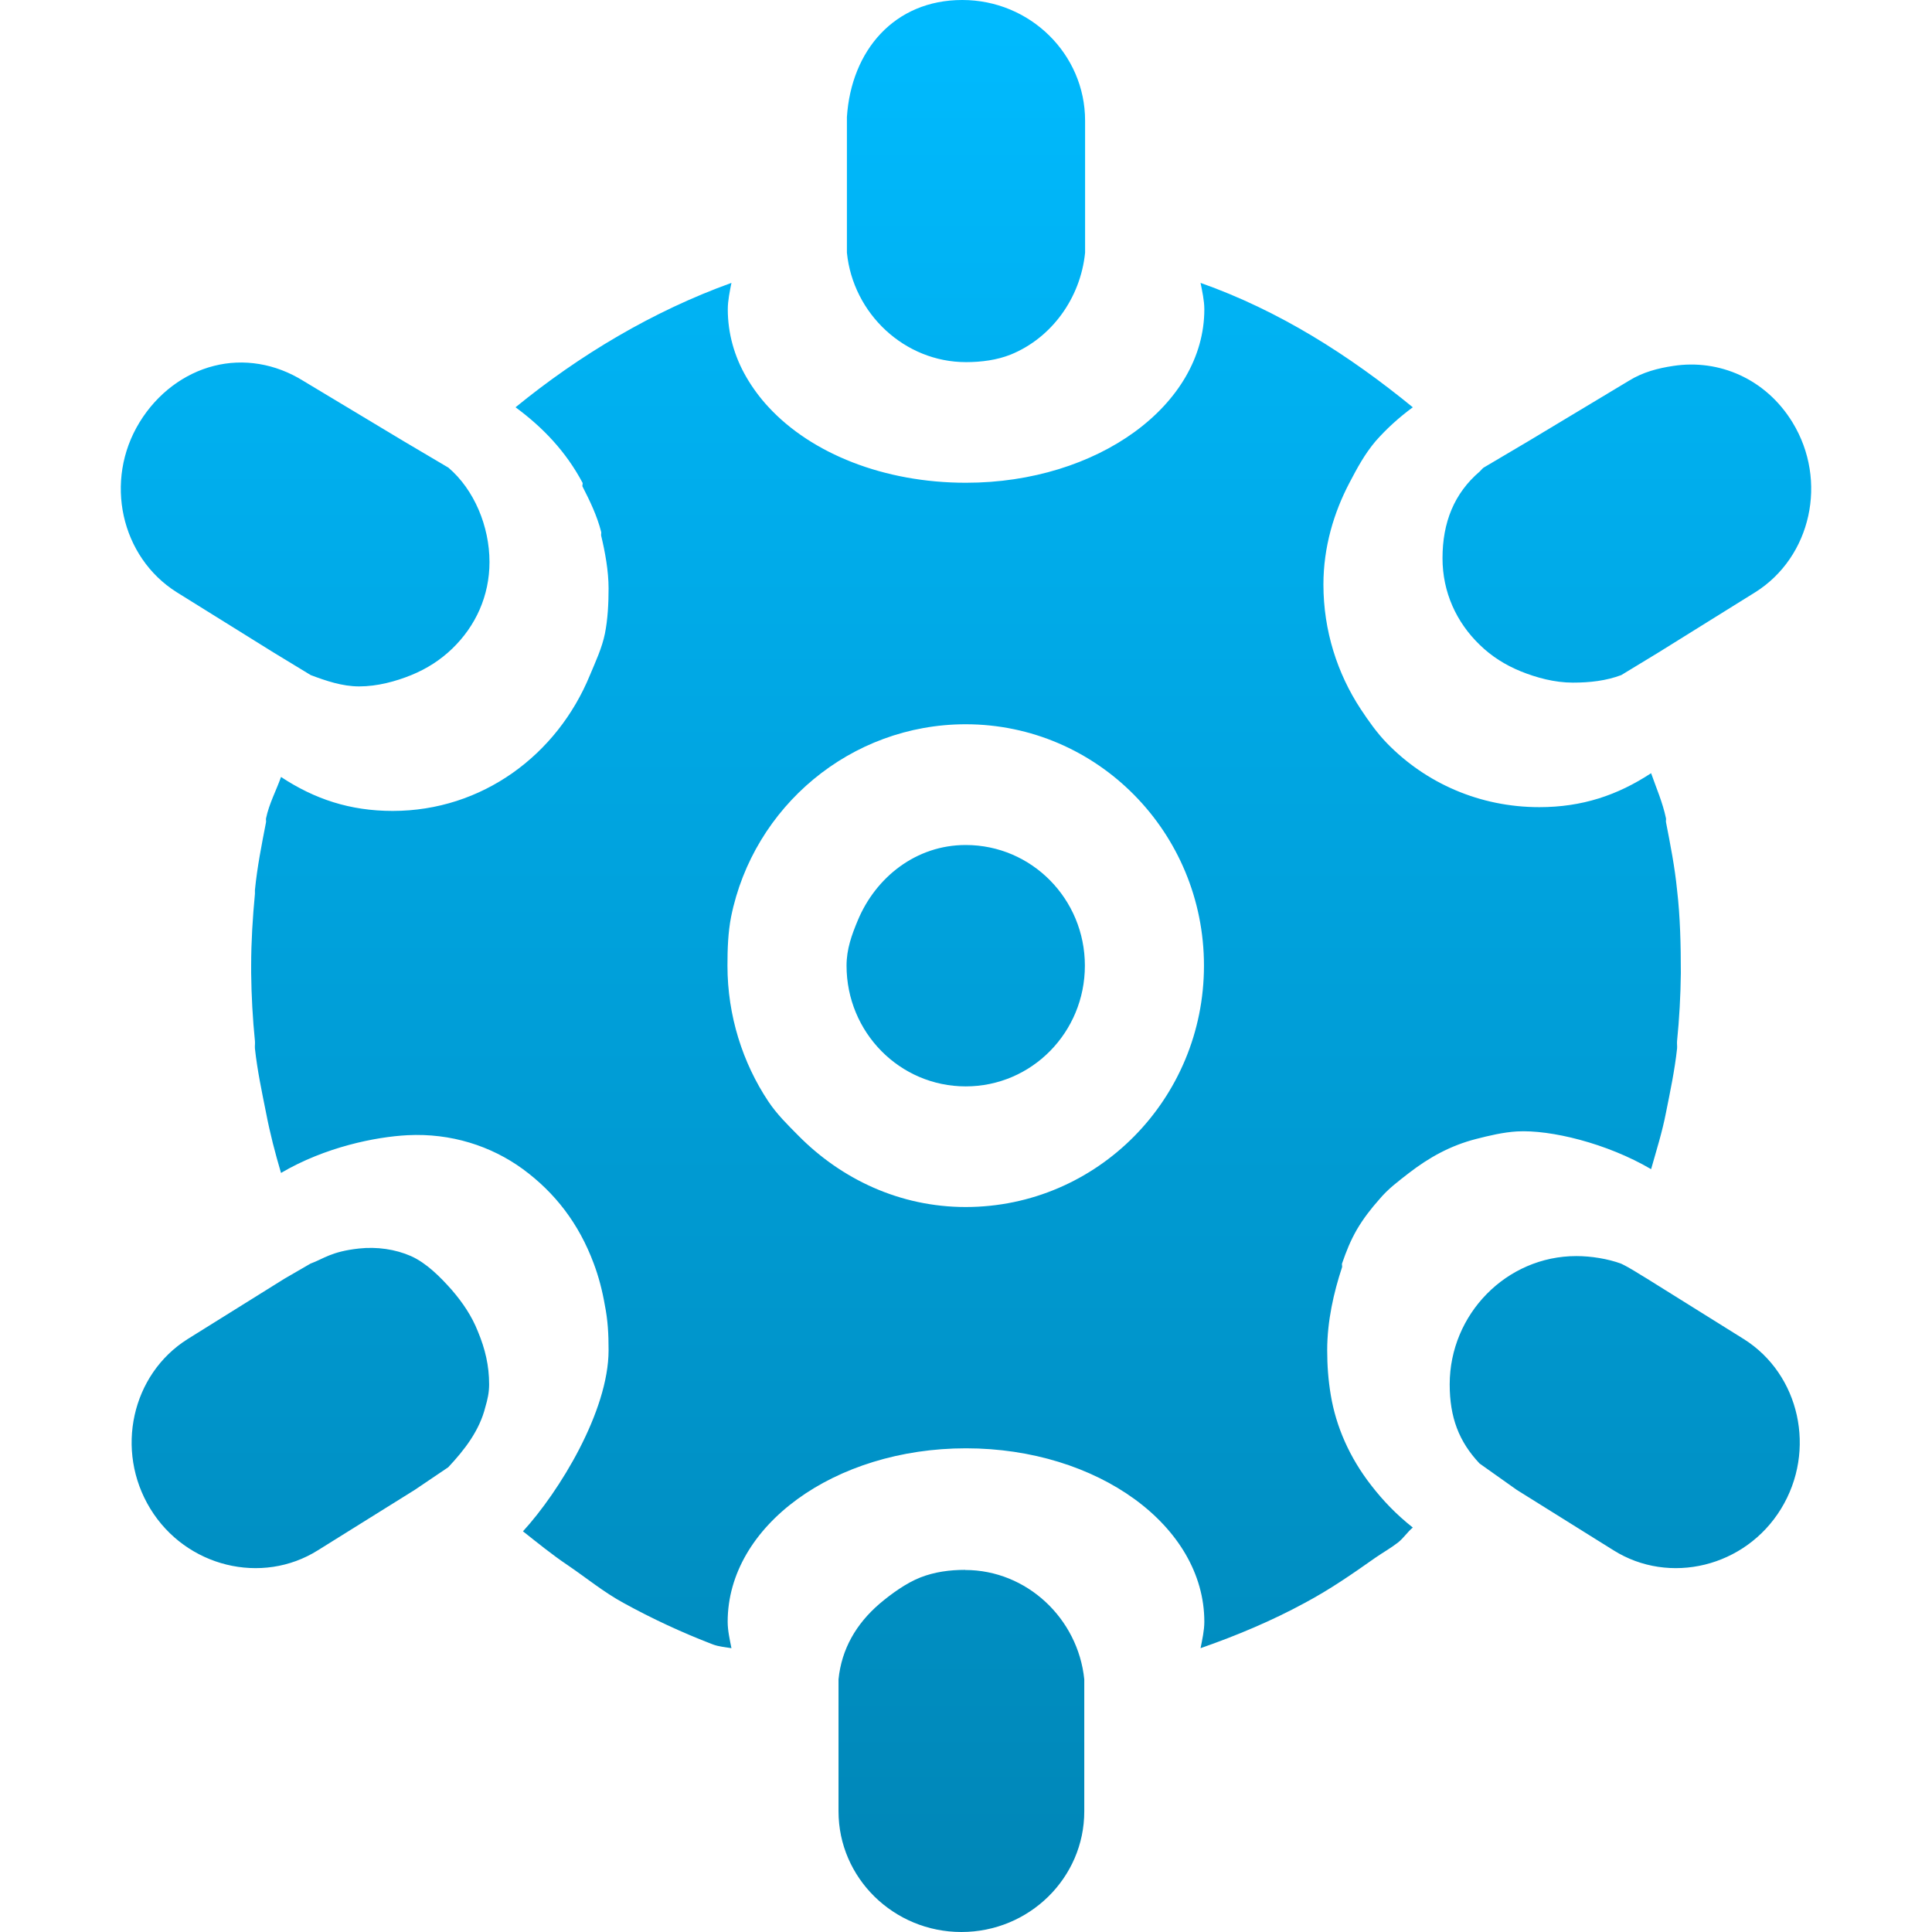 <svg xmlns="http://www.w3.org/2000/svg" xmlns:xlink="http://www.w3.org/1999/xlink" width="64" height="64" viewBox="0 0 64 64" version="1.1">
<defs>
<linearGradient id="linear0" gradientUnits="userSpaceOnUse" x1="0" y1="0" x2="0" y2="1" gradientTransform="matrix(56,0,0,64,4,0)">
<stop offset="0" style="stop-color:#00bbff;stop-opacity:1;"/>
<stop offset="1" style="stop-color:#0085b5;stop-opacity:1;"/>
</linearGradient>
</defs>
<g id="surface1">
<path style=" stroke:none;fill-rule:nonzero;fill:url(#linear0);" d="M 31.875 0 C 29.629 0 28.199 1.672 28.055 3.875 L 28.055 8.371 C 28.258 10.387 29.961 11.996 32 11.996 C 32.512 11.996 33.031 11.926 33.48 11.746 C 34.828 11.199 35.793 9.883 35.945 8.371 L 35.945 3.996 C 35.945 1.793 34.121 0 31.879 0 Z M 24.23 9.371 C 21.633 10.305 19.184 11.77 17.078 13.492 C 17.988 14.16 18.754 14.969 19.297 15.992 C 19.312 16.02 19.281 16.09 19.297 16.117 C 19.543 16.598 19.777 17.082 19.914 17.617 C 19.926 17.656 19.906 17.703 19.914 17.742 C 20.043 18.281 20.16 18.91 20.16 19.492 C 20.16 20 20.133 20.512 20.039 20.988 C 19.941 21.469 19.727 21.922 19.543 22.363 C 18.457 25.012 15.969 26.863 13.008 26.863 C 11.59 26.863 10.418 26.469 9.309 25.738 C 9.148 26.195 8.914 26.621 8.812 27.113 C 8.805 27.148 8.82 27.199 8.812 27.238 C 8.668 27.98 8.52 28.719 8.445 29.484 C 8.441 29.527 8.449 29.566 8.445 29.609 C 8.371 30.379 8.32 31.199 8.32 31.984 C 8.32 32.023 8.32 32.066 8.32 32.109 C 8.32 32.148 8.32 32.191 8.32 32.234 C 8.328 32.977 8.371 33.758 8.445 34.484 C 8.453 34.566 8.438 34.648 8.445 34.734 C 8.523 35.453 8.672 36.156 8.812 36.855 C 8.945 37.547 9.113 38.191 9.309 38.855 C 10.77 37.996 12.441 37.66 13.5 37.605 C 14.93 37.531 16.266 37.957 17.324 38.73 C 18.383 39.508 19.176 40.531 19.668 41.855 C 19.832 42.289 19.953 42.754 20.035 43.23 C 20.137 43.742 20.16 44.184 20.16 44.727 C 20.16 46.754 18.523 49.418 17.324 50.727 C 17.809 51.109 18.281 51.496 18.805 51.848 C 19.426 52.27 19.992 52.738 20.652 53.098 C 21.594 53.617 22.602 54.086 23.613 54.473 C 23.805 54.547 24.02 54.562 24.23 54.598 C 24.176 54.324 24.105 54.012 24.105 53.723 C 24.105 50.547 27.641 47.977 32 47.977 C 36.359 47.977 39.895 50.547 39.895 53.723 C 39.895 54.012 39.824 54.324 39.77 54.598 C 40.957 54.184 42.133 53.691 43.223 53.098 C 44.066 52.648 44.789 52.145 45.566 51.598 C 45.809 51.43 46.074 51.281 46.305 51.102 C 46.492 50.957 46.621 50.75 46.801 50.602 C 46.238 50.156 45.812 49.703 45.441 49.227 C 44.695 48.277 44.258 47.246 44.086 46.227 C 44 45.719 43.965 45.234 43.965 44.727 C 43.965 43.758 44.184 42.805 44.457 41.98 C 44.469 41.941 44.445 41.891 44.457 41.855 C 44.605 41.43 44.734 41.105 44.949 40.73 C 45.168 40.359 45.41 40.047 45.691 39.73 C 45.984 39.379 46.32 39.133 46.676 38.855 C 47.34 38.344 48.043 37.949 48.898 37.73 C 49.324 37.621 49.789 37.508 50.254 37.48 C 51.363 37.418 53.23 37.871 54.695 38.73 C 54.871 38.105 55.062 37.508 55.188 36.855 C 55.328 36.156 55.477 35.453 55.555 34.734 C 55.562 34.648 55.547 34.566 55.555 34.484 C 55.629 33.758 55.672 32.977 55.68 32.234 C 55.68 31.32 55.66 30.371 55.555 29.484 C 55.48 28.719 55.332 27.977 55.188 27.234 C 55.18 27.199 55.195 27.148 55.188 27.109 C 55.078 26.582 54.867 26.105 54.695 25.613 C 53.582 26.344 52.41 26.738 50.992 26.738 C 49.02 26.738 47.23 25.945 45.938 24.613 C 45.613 24.277 45.332 23.879 45.074 23.488 C 44.301 22.312 43.84 20.891 43.84 19.363 C 43.84 18.125 44.184 16.98 44.703 15.992 C 44.965 15.492 45.207 15.043 45.566 14.617 C 45.934 14.199 46.344 13.828 46.801 13.492 C 44.691 11.766 42.371 10.289 39.77 9.371 C 39.824 9.645 39.895 9.957 39.895 10.246 C 39.895 13.422 36.359 15.992 32 15.992 C 29.277 15.992 26.883 15.023 25.465 13.492 C 25.18 13.188 24.922 12.836 24.723 12.492 C 24.324 11.805 24.109 11.039 24.109 10.246 C 24.109 9.957 24.176 9.645 24.23 9.371 Z M 7.086 12.121 C 6.109 12.367 5.211 13.027 4.621 13.992 C 3.438 15.926 4.004 18.453 5.852 19.617 L 9.059 21.613 L 10.293 22.363 C 10.793 22.551 11.332 22.738 11.898 22.738 C 12.5 22.738 13.105 22.574 13.625 22.363 C 14.141 22.152 14.59 21.863 14.98 21.488 C 15.758 20.738 16.215 19.738 16.215 18.617 C 16.215 17.434 15.707 16.219 14.855 15.492 L 13.375 14.617 L 10.047 12.617 C 9.121 12.039 8.062 11.871 7.086 12.121 Z M 55.434 12.121 C 54.93 12.195 54.414 12.328 53.953 12.617 L 50.625 14.617 L 49.145 15.492 C 49.098 15.527 49.062 15.578 49.02 15.617 C 48.168 16.344 47.785 17.309 47.785 18.492 C 47.785 19.613 48.242 20.613 49.02 21.363 C 49.41 21.742 49.859 22.027 50.375 22.238 C 50.895 22.449 51.5 22.613 52.102 22.613 C 52.668 22.613 53.207 22.551 53.707 22.363 L 54.941 21.613 L 58.148 19.617 C 59.996 18.453 60.562 15.926 59.379 13.992 C 58.492 12.543 56.941 11.891 55.434 12.121 Z M 31.988 23.992 C 36.352 23.992 39.883 27.574 39.883 31.988 C 39.883 36.406 36.348 39.984 31.988 39.984 C 29.809 39.984 27.867 39.059 26.441 37.613 C 26.082 37.25 25.738 36.914 25.453 36.488 C 24.602 35.211 24.098 33.645 24.098 31.988 C 24.098 31.438 24.117 30.887 24.219 30.367 C 24.957 26.723 28.176 23.992 31.992 23.992 Z M 31.988 27.992 C 30.352 27.992 29.012 29.055 28.414 30.492 C 28.215 30.969 28.043 31.438 28.043 31.988 C 28.043 34.199 29.805 35.988 31.992 35.988 C 34.176 35.988 35.938 34.199 35.938 31.988 C 35.938 29.781 34.176 27.992 31.992 27.992 Z M 11.887 41.359 C 10.965 41.461 10.723 41.699 10.285 41.859 L 9.422 42.359 L 6.215 44.359 C 4.363 45.523 3.797 48.047 4.98 49.98 C 6.164 51.914 8.68 52.52 10.531 51.355 L 13.738 49.355 L 14.848 48.605 C 15.383 48.035 15.883 47.395 16.078 46.609 C 16.152 46.355 16.203 46.133 16.203 45.859 C 16.203 45.242 16.074 44.691 15.832 44.109 C 15.629 43.594 15.328 43.152 14.969 42.734 C 14.586 42.301 14.129 41.84 13.613 41.609 C 13.098 41.383 12.488 41.293 11.887 41.359 Z M 52.219 41.609 C 49.902 41.609 48.023 43.535 48.023 45.859 C 48.023 46.953 48.328 47.754 49.012 48.48 L 50.246 49.355 L 53.449 51.355 C 55.301 52.52 57.816 51.914 59 49.98 C 60.184 48.047 59.617 45.523 57.766 44.359 L 54.562 42.359 C 54.277 42.191 54.012 42.008 53.699 41.859 C 53.258 41.699 52.711 41.609 52.219 41.609 Z M 31.973 52.004 C 31.461 52.004 30.965 52.07 30.492 52.254 C 30.016 52.441 29.52 52.801 29.133 53.129 C 28.363 53.793 27.879 54.621 27.777 55.629 L 27.777 60.004 C 27.777 62.207 29.602 64 31.848 64 C 34.094 64 35.918 62.207 35.918 60.004 L 35.918 55.629 C 35.711 53.613 34.012 52.008 31.973 52.008 Z M 31.973 52.004 "/>
</g>
</svg>
